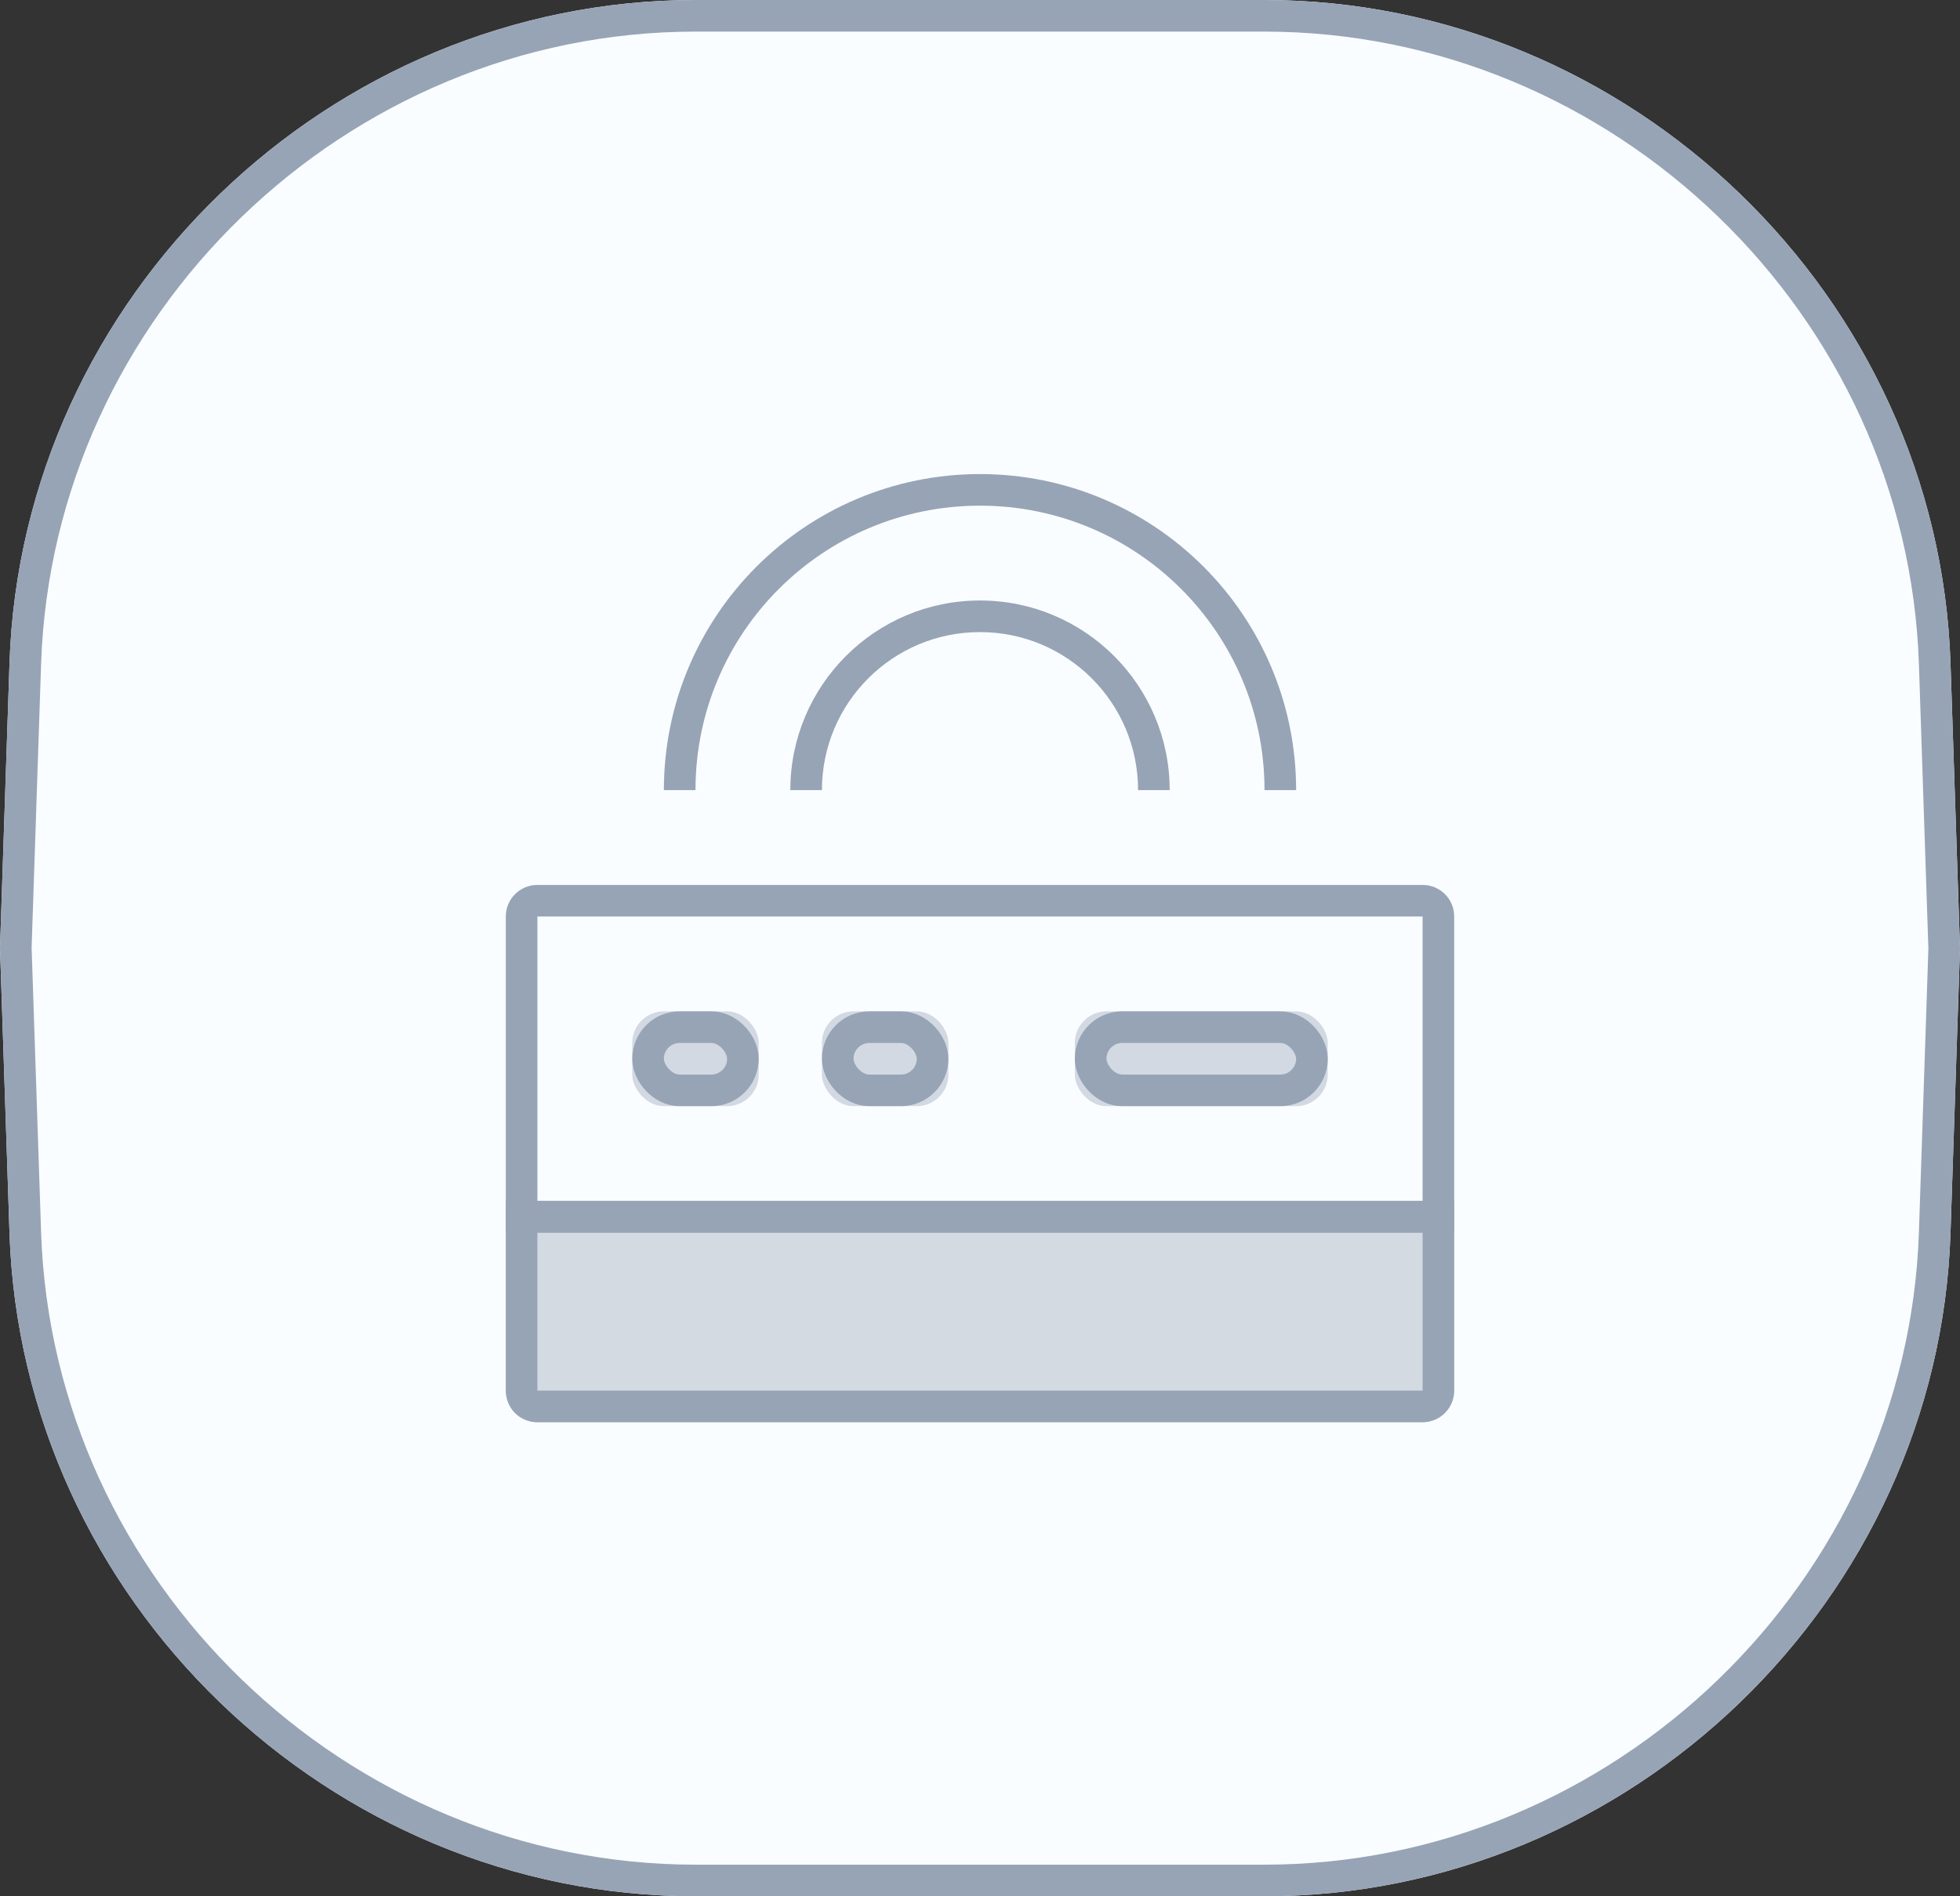 <?xml version="1.0" encoding="UTF-8"?>
<svg width="62px" height="60px" viewBox="0 0 62 60" version="1.1" xmlns="http://www.w3.org/2000/svg" xmlns:xlink="http://www.w3.org/1999/xlink">
  <rect x="0" y="0" width="62" height="60" fill="#333333" stroke="none"/>
  <!-- Generator: Sketch 47.1 (45422) - http://www.bohemiancoding.com/sketch -->
  <title>Group 159</title>
  <desc>Created with Sketch.</desc>
  <defs>
    <path d="M0.301,20.979 C0.687,9.392 10.408,0 22.006,0 L39.994,0 C51.595,0 61.313,9.389 61.699,20.979 L62,30 L61.699,39.021 C61.313,50.608 51.592,60 39.994,60 L22.006,60 C10.405,60 0.687,50.611 0.301,39.021 L0,30 L0.301,20.979 Z" id="path-1"></path>
    <rect id="path-2" x="4" y="17" width="4" height="3" rx="1"></rect>
    <rect id="path-3" x="10" y="17" width="4" height="3" rx="1"></rect>
    <rect id="path-4" x="18" y="17" width="8" height="3" rx="1"></rect>
    <path d="M0,23 L30,23 L30,28.997 C30,29.551 29.553,30 29.002,30 L0.998,30 C0.447,30 0,29.562 0,28.997 L0,23 Z" id="path-5"></path>
  </defs>
  <g id="UI-KIT" stroke="none" stroke-width="1" fill="none" fill-rule="evenodd">
    <g id="*图标" transform="translate(-840, -1290)">
      <g id="Group-159" transform="translate(840, 1290)">
        <g id="Rectangle-11-Copy-3">
          <use fill="#FAFDFF" fill-rule="evenodd" xlink:href="#path-1"></use>
          <path stroke="#97A4B6" stroke-width="1" d="M0.8,20.995 L0.5,29.983 L0.8,39.005 C1.178,50.323 10.673,59.5 22.006,59.5 L39.994,59.5 C51.324,59.5 60.822,50.32 61.2,39.005 L61.5,30.017 L61.2,20.995 C60.822,9.677 51.327,0.5 39.994,0.5 L22.006,0.5 C10.676,0.5 1.178,9.68 0.8,20.995 Z"></path>
        </g>
        <g id="Group-158" transform="translate(16, 15)">
          <path d="M0.5,23.5 L29.5,23.5 L29.5,13.996 C29.5,13.722 29.278,13.5 29.002,13.5 L0.998,13.5 C0.723,13.5 0.5,13.722 0.5,13.996 L0.5,23.5 Z" id="Rectangle" stroke="#97A4B6"></path>
          <g id="Rectangle-37">
            <use fill="#D2D9E2" fill-rule="evenodd" xlink:href="#path-2"></use>
            <rect stroke="#97A4B6" stroke-width="1" x="4.5" y="17.5" width="3" height="2" rx="1"></rect>
          </g>
          <g id="Rectangle-37">
            <use fill="#D2D9E2" fill-rule="evenodd" xlink:href="#path-3"></use>
            <rect stroke="#97A4B6" stroke-width="1" x="10.5" y="17.5" width="3" height="2" rx="1"></rect>
          </g>
          <g id="Rectangle-37">
            <use fill="#D2D9E2" fill-rule="evenodd" xlink:href="#path-4"></use>
            <rect stroke="#97A4B6" stroke-width="1" x="18.5" y="17.5" width="7" height="2" rx="1"></rect>
          </g>
          <g id="Rectangle-37-Copy-2">
            <use fill-opacity="0.398" fill="#97A4B6" fill-rule="evenodd" xlink:href="#path-5"></use>
            <path stroke="#97A4B6" stroke-width="1" d="M0.5,23.5 L0.5,28.997 C0.5,29.282 0.719,29.5 0.998,29.5 L29.002,29.5 C29.276,29.5 29.5,29.275 29.5,28.997 L29.5,23.5 L0.5,23.5 Z"></path>
          </g>
          <path d="M9,10 C9,6.687 11.687,4 15,4 C18.313,4 21,6.687 21,10 L20,10 C20,7.238 17.762,5 15,5 C12.238,5 10,7.238 10,10 L9,10 Z" id="Page-1" fill="#97A4B6"></path>
          <path d="M5,10 C5,4.478 9.478,0 15,0 C20.522,0 25,4.478 25,10 L24,10 C24,5.029 19.971,1 15,1 C10.029,1 6,5.029 6,10 L5,10 Z" id="Page-1" fill="#97A4B6"></path>
        </g>
      </g>
    </g>
  </g>
</svg>
